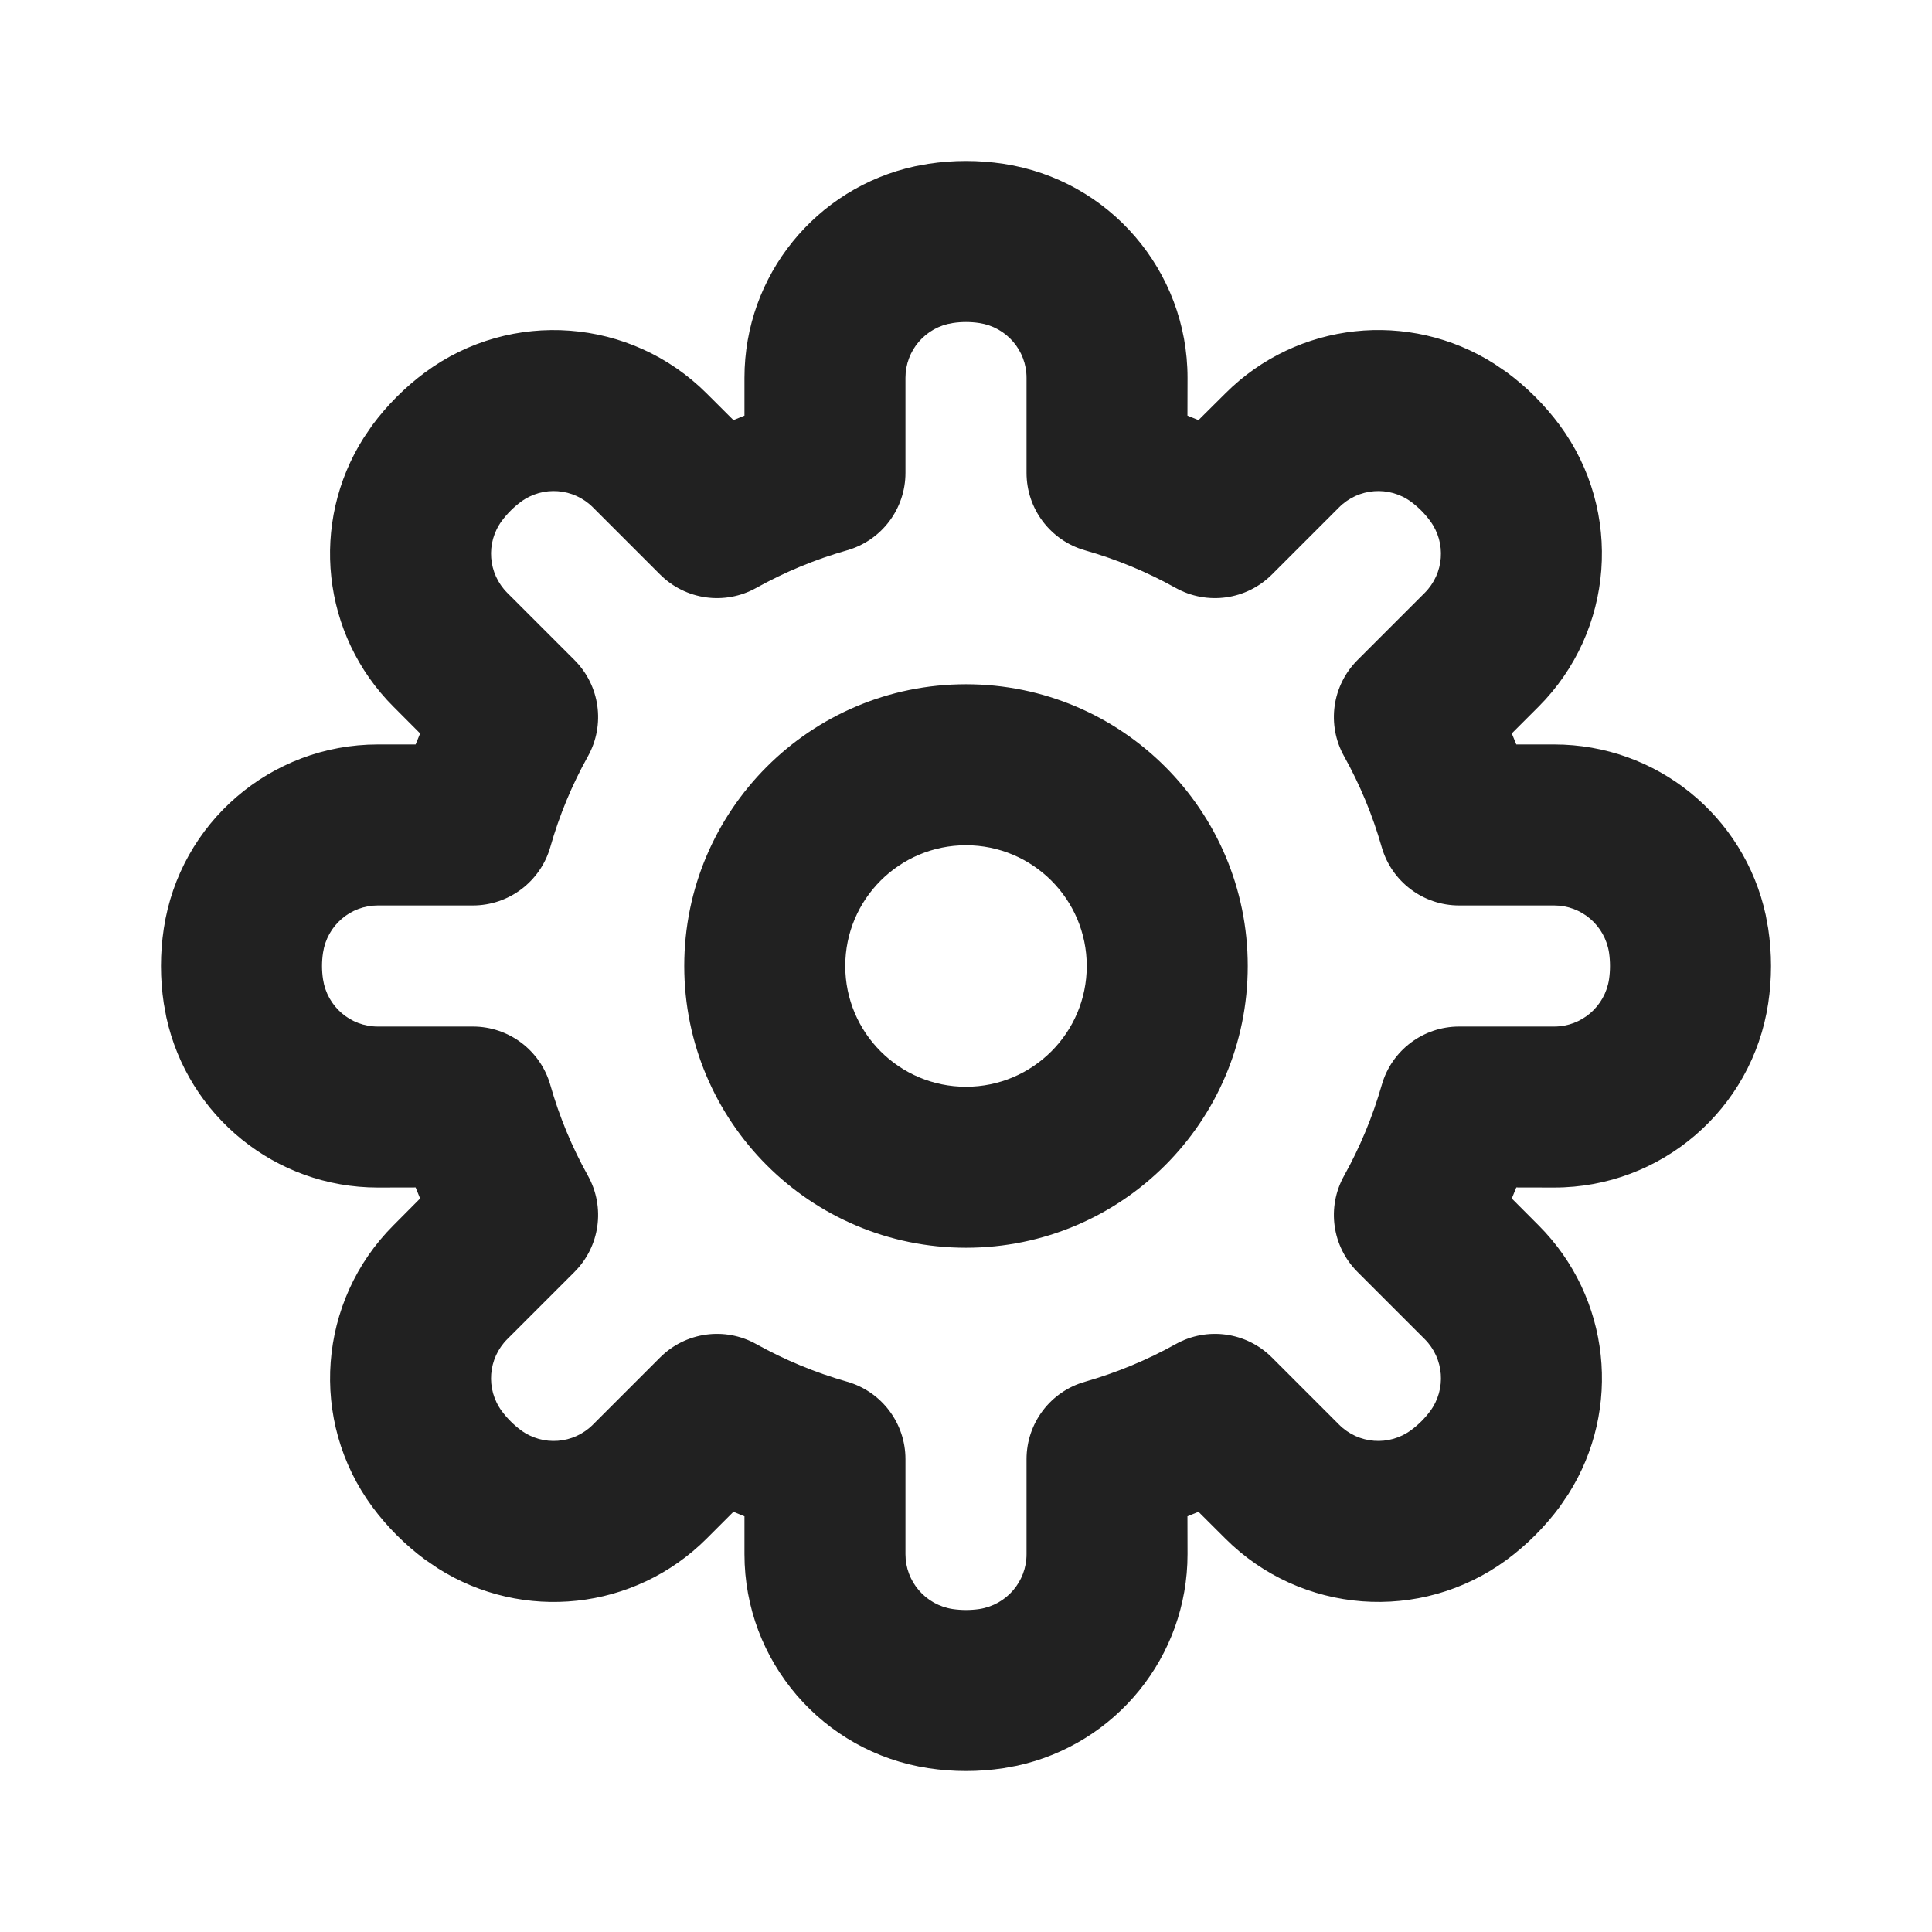 <svg width="24" height="24" viewBox="0 0 24 24" fill="none" xmlns="http://www.w3.org/2000/svg">
<path fill-rule="evenodd" clip-rule="evenodd" d="M11.365 2.066C10.137 2.333 9.248 3.422 9.248 4.693L9.248 5.163L9.111 5.219L8.779 4.888C7.839 3.948 6.353 3.836 5.283 4.624C5.032 4.81 4.81 5.032 4.624 5.283L4.518 5.439C3.848 6.494 3.992 7.884 4.888 8.779L5.219 9.111L5.163 9.248L4.693 9.248C3.364 9.248 2.234 10.22 2.035 11.534C1.988 11.843 1.988 12.157 2.035 12.466L2.066 12.635C2.333 13.863 3.422 14.752 4.693 14.752L5.163 14.751L5.219 14.888L4.888 15.221C3.948 16.161 3.836 17.647 4.624 18.717C4.81 18.968 5.032 19.19 5.283 19.376L5.439 19.482C6.494 20.152 7.884 20.008 8.779 19.112L9.111 18.78L9.248 18.836L9.248 19.307C9.248 20.636 10.22 21.766 11.534 21.965C11.843 22.012 12.157 22.012 12.466 21.965L12.635 21.934C13.863 21.667 14.752 20.578 14.752 19.307L14.751 18.836L14.888 18.78L15.221 19.112C16.161 20.052 17.647 20.164 18.717 19.376C18.968 19.19 19.19 18.968 19.376 18.717L19.482 18.561C20.152 17.506 20.008 16.116 19.112 15.221L18.78 14.888L18.836 14.751L19.307 14.752C20.636 14.752 21.766 13.78 21.965 12.466C22.012 12.157 22.012 11.843 21.965 11.534L21.934 11.365C21.667 10.137 20.578 9.248 19.307 9.248L18.836 9.248L18.78 9.111L19.112 8.779C20.052 7.839 20.164 6.353 19.376 5.283C19.19 5.032 18.968 4.81 18.717 4.624L18.561 4.518C17.506 3.848 16.116 3.992 15.221 4.888L14.888 5.219L14.751 5.163L14.752 4.693C14.752 3.364 13.78 2.234 12.466 2.035C12.157 1.988 11.843 1.988 11.534 2.035L11.365 2.066ZM12.166 4.013C12.503 4.064 12.752 4.353 12.752 4.693V5.874C12.752 6.321 13.048 6.713 13.477 6.836C13.871 6.948 14.25 7.105 14.606 7.304C14.997 7.521 15.484 7.453 15.8 7.137L16.635 6.302C16.876 6.061 17.256 6.032 17.53 6.234C17.62 6.301 17.699 6.38 17.765 6.47C17.968 6.744 17.939 7.124 17.698 7.365L16.863 8.2C16.547 8.516 16.479 9.003 16.696 9.393C16.895 9.75 17.052 10.129 17.164 10.523C17.287 10.952 17.679 11.248 18.126 11.248H19.307C19.647 11.248 19.936 11.497 19.988 11.834C20.004 11.944 20.004 12.056 19.988 12.166C19.936 12.503 19.647 12.752 19.307 12.752H18.126C17.68 12.752 17.287 13.048 17.165 13.477C17.052 13.871 16.895 14.25 16.696 14.607C16.479 14.997 16.547 15.484 16.863 15.8L17.698 16.635C17.939 16.876 17.968 17.256 17.766 17.53C17.699 17.62 17.62 17.699 17.53 17.765C17.256 17.968 16.876 17.939 16.635 17.698L15.8 16.863C15.484 16.547 14.997 16.479 14.607 16.696C14.25 16.895 13.871 17.052 13.477 17.165C13.048 17.287 12.752 17.68 12.752 18.126V19.307C12.752 19.647 12.503 19.936 12.166 19.988C12.056 20.004 11.944 20.004 11.834 19.988C11.497 19.936 11.248 19.647 11.248 19.307V18.126C11.248 17.679 10.952 17.287 10.523 17.164C10.129 17.052 9.75 16.895 9.393 16.696C9.003 16.479 8.516 16.547 8.2 16.863L7.365 17.698C7.124 17.939 6.744 17.968 6.47 17.766C6.38 17.699 6.301 17.62 6.234 17.53C6.032 17.256 6.061 16.876 6.302 16.635L7.137 15.8C7.453 15.484 7.521 14.997 7.304 14.606C7.105 14.25 6.948 13.871 6.836 13.477C6.713 13.048 6.321 12.752 5.874 12.752H4.693C4.353 12.752 4.064 12.503 4.013 12.166C3.996 12.056 3.996 11.944 4.013 11.834C4.064 11.497 4.353 11.248 4.693 11.248H5.874C6.321 11.248 6.713 10.952 6.836 10.523C6.948 10.129 7.105 9.75 7.304 9.394C7.521 9.003 7.453 8.516 7.137 8.2L6.302 7.365C6.061 7.124 6.032 6.744 6.234 6.47C6.301 6.38 6.38 6.301 6.47 6.234C6.744 6.032 7.124 6.061 7.365 6.302L8.2 7.137C8.516 7.453 9.003 7.521 9.393 7.304C9.75 7.105 10.129 6.948 10.523 6.836C10.952 6.713 11.248 6.321 11.248 5.874V4.693C11.248 4.353 11.497 4.064 11.834 4.013C11.944 3.996 12.056 3.996 12.166 4.013ZM12 8.5C10.067 8.5 8.5 10.067 8.5 12C8.5 13.933 10.067 15.5 12 15.5C13.933 15.5 15.5 13.933 15.5 12C15.5 10.067 13.933 8.5 12 8.5ZM12 10.5C12.828 10.5 13.5 11.172 13.5 12C13.5 12.828 12.828 13.5 12 13.5C11.172 13.5 10.5 12.828 10.5 12C10.5 11.172 11.172 10.5 12 10.5Z" fill="#212121"/>
</svg>
